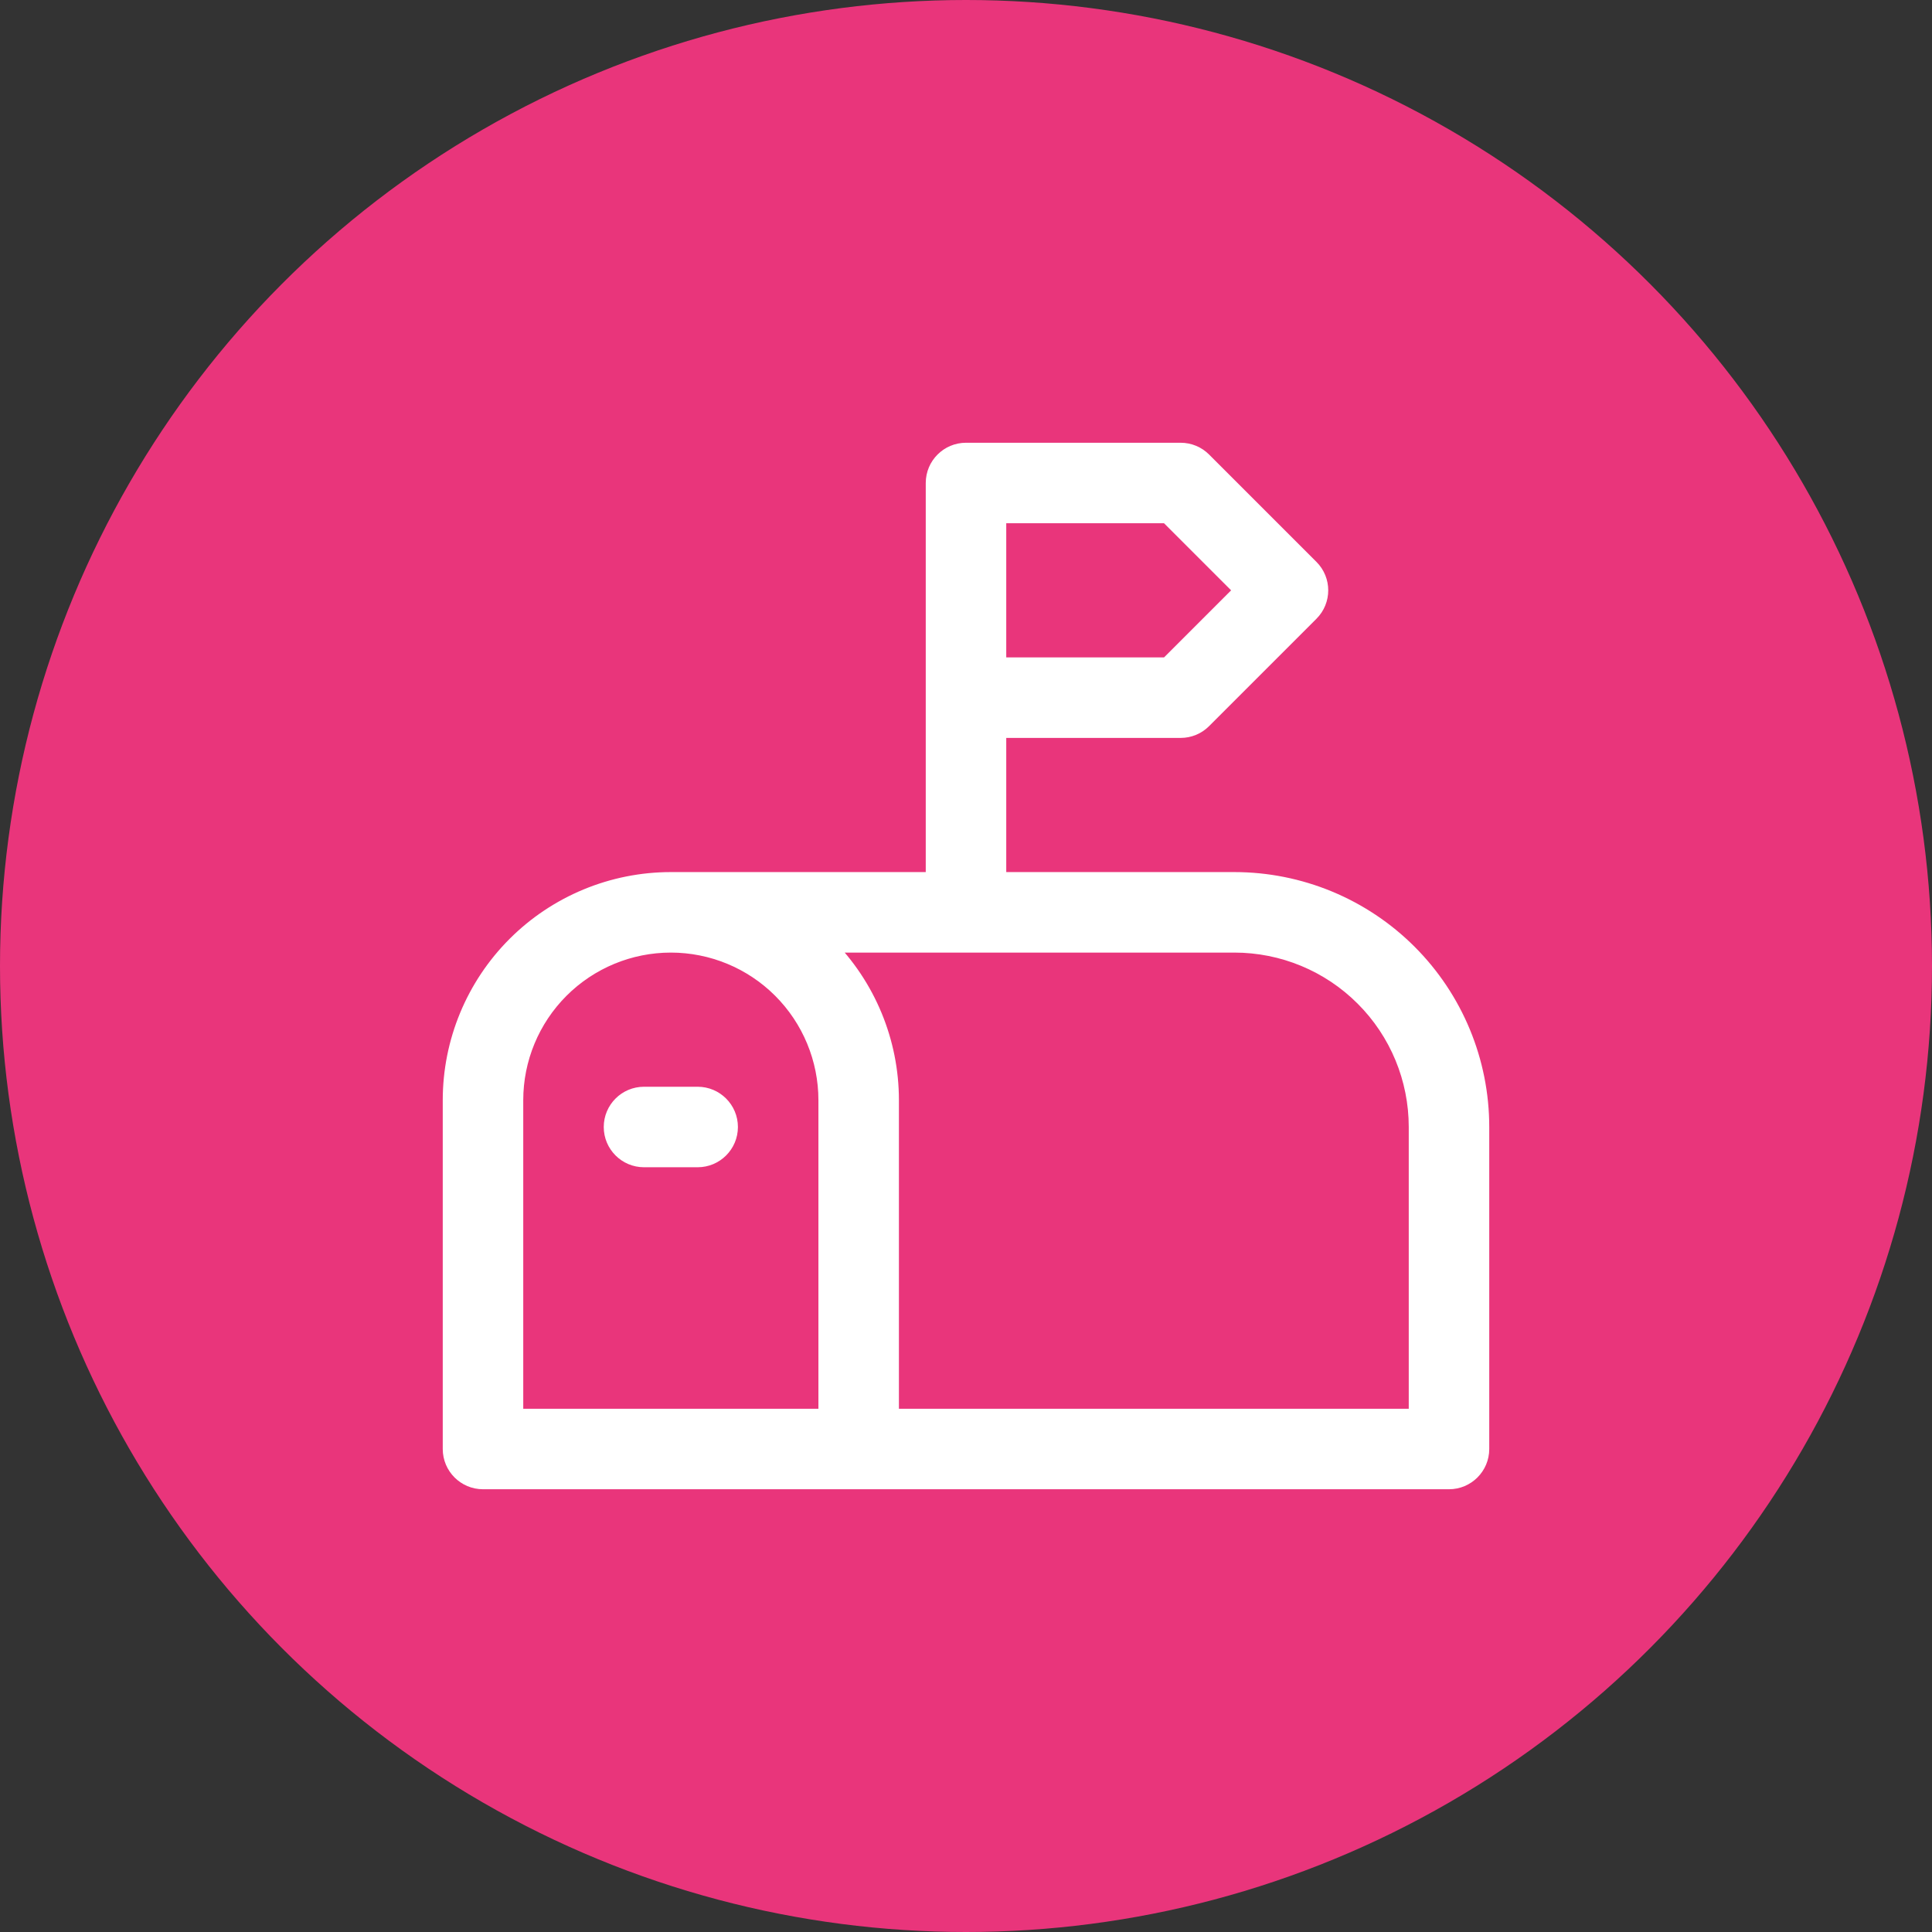 <svg width="36" height="36" viewBox="0 0 36 36" fill="none" xmlns="http://www.w3.org/2000/svg">
<rect x="0" y="0" width="36" height="36" fill="#333333" stroke="none"/>
<circle cx="18" cy="18" r="18" fill="#E9357B"/>
<path d="M15.25 27C15.25 27.414 15.586 27.75 16 27.75C16.414 27.75 16.75 27.414 16.75 27H15.25ZM16 20.5H16.75H16ZM9 20.5H8.25H9ZM9 27H8.25C8.25 27.414 8.586 27.75 9 27.75V27ZM27 27V27.75C27.414 27.75 27.75 27.414 27.75 27H27ZM23 17V16.25V17ZM17.25 17C17.25 17.414 17.586 17.75 18 17.75C18.414 17.75 18.75 17.414 18.75 17H17.25ZM18 9V8.25C17.586 8.25 17.25 8.586 17.25 9H18ZM22 9L22.53 8.47C22.39 8.329 22.199 8.25 22 8.25V9ZM24 11L24.53 11.53C24.823 11.237 24.823 10.763 24.53 10.47L24 11ZM22 13V13.75C22.199 13.75 22.39 13.671 22.53 13.53L22 13ZM18 12.25C17.586 12.25 17.25 12.586 17.25 13C17.25 13.414 17.586 13.75 18 13.75V12.25ZM12 20.25C11.586 20.25 11.25 20.586 11.25 21C11.25 21.414 11.586 21.75 12 21.75V20.25ZM13 21.75C13.414 21.75 13.75 21.414 13.75 21C13.75 20.586 13.414 20.25 13 20.25V21.75ZM16.75 27V20.5H15.25V27H16.75ZM16.75 20.5C16.75 19.373 16.302 18.292 15.505 17.495L14.444 18.555C14.96 19.071 15.25 19.771 15.25 20.5H16.75ZM15.505 17.495C14.708 16.698 13.627 16.25 12.5 16.25V17.75C13.229 17.75 13.929 18.04 14.444 18.555L15.505 17.495ZM12.5 16.25C11.373 16.25 10.292 16.698 9.495 17.495L10.556 18.555C11.071 18.04 11.771 17.75 12.5 17.75V16.25ZM9.495 17.495C8.698 18.292 8.25 19.373 8.25 20.5H9.75C9.75 19.771 10.04 19.071 10.556 18.555L9.495 17.495ZM8.25 20.5V27H9.75V20.5H8.25ZM9 27.75H27V26.25H9V27.75ZM27.75 27V21H26.25V27H27.75ZM27.75 21C27.75 19.74 27.25 18.532 26.359 17.641L25.298 18.702C25.908 19.311 26.25 20.138 26.25 21H27.75ZM26.359 17.641C25.468 16.75 24.26 16.25 23 16.25V17.75C23.862 17.75 24.689 18.092 25.298 18.702L26.359 17.641ZM23 16.25H12.5V17.75H23V16.25ZM18.75 17V9H17.25V17H18.75ZM18 9.75H22V8.25H18V9.75ZM21.47 9.53L23.47 11.53L24.53 10.47L22.53 8.47L21.47 9.53ZM23.47 10.47L21.47 12.47L22.53 13.53L24.53 11.53L23.47 10.47ZM22 12.25H18V13.75H22V12.25ZM12 21.75H13V20.25H12V21.75Z" fill="white"/>
</svg>
